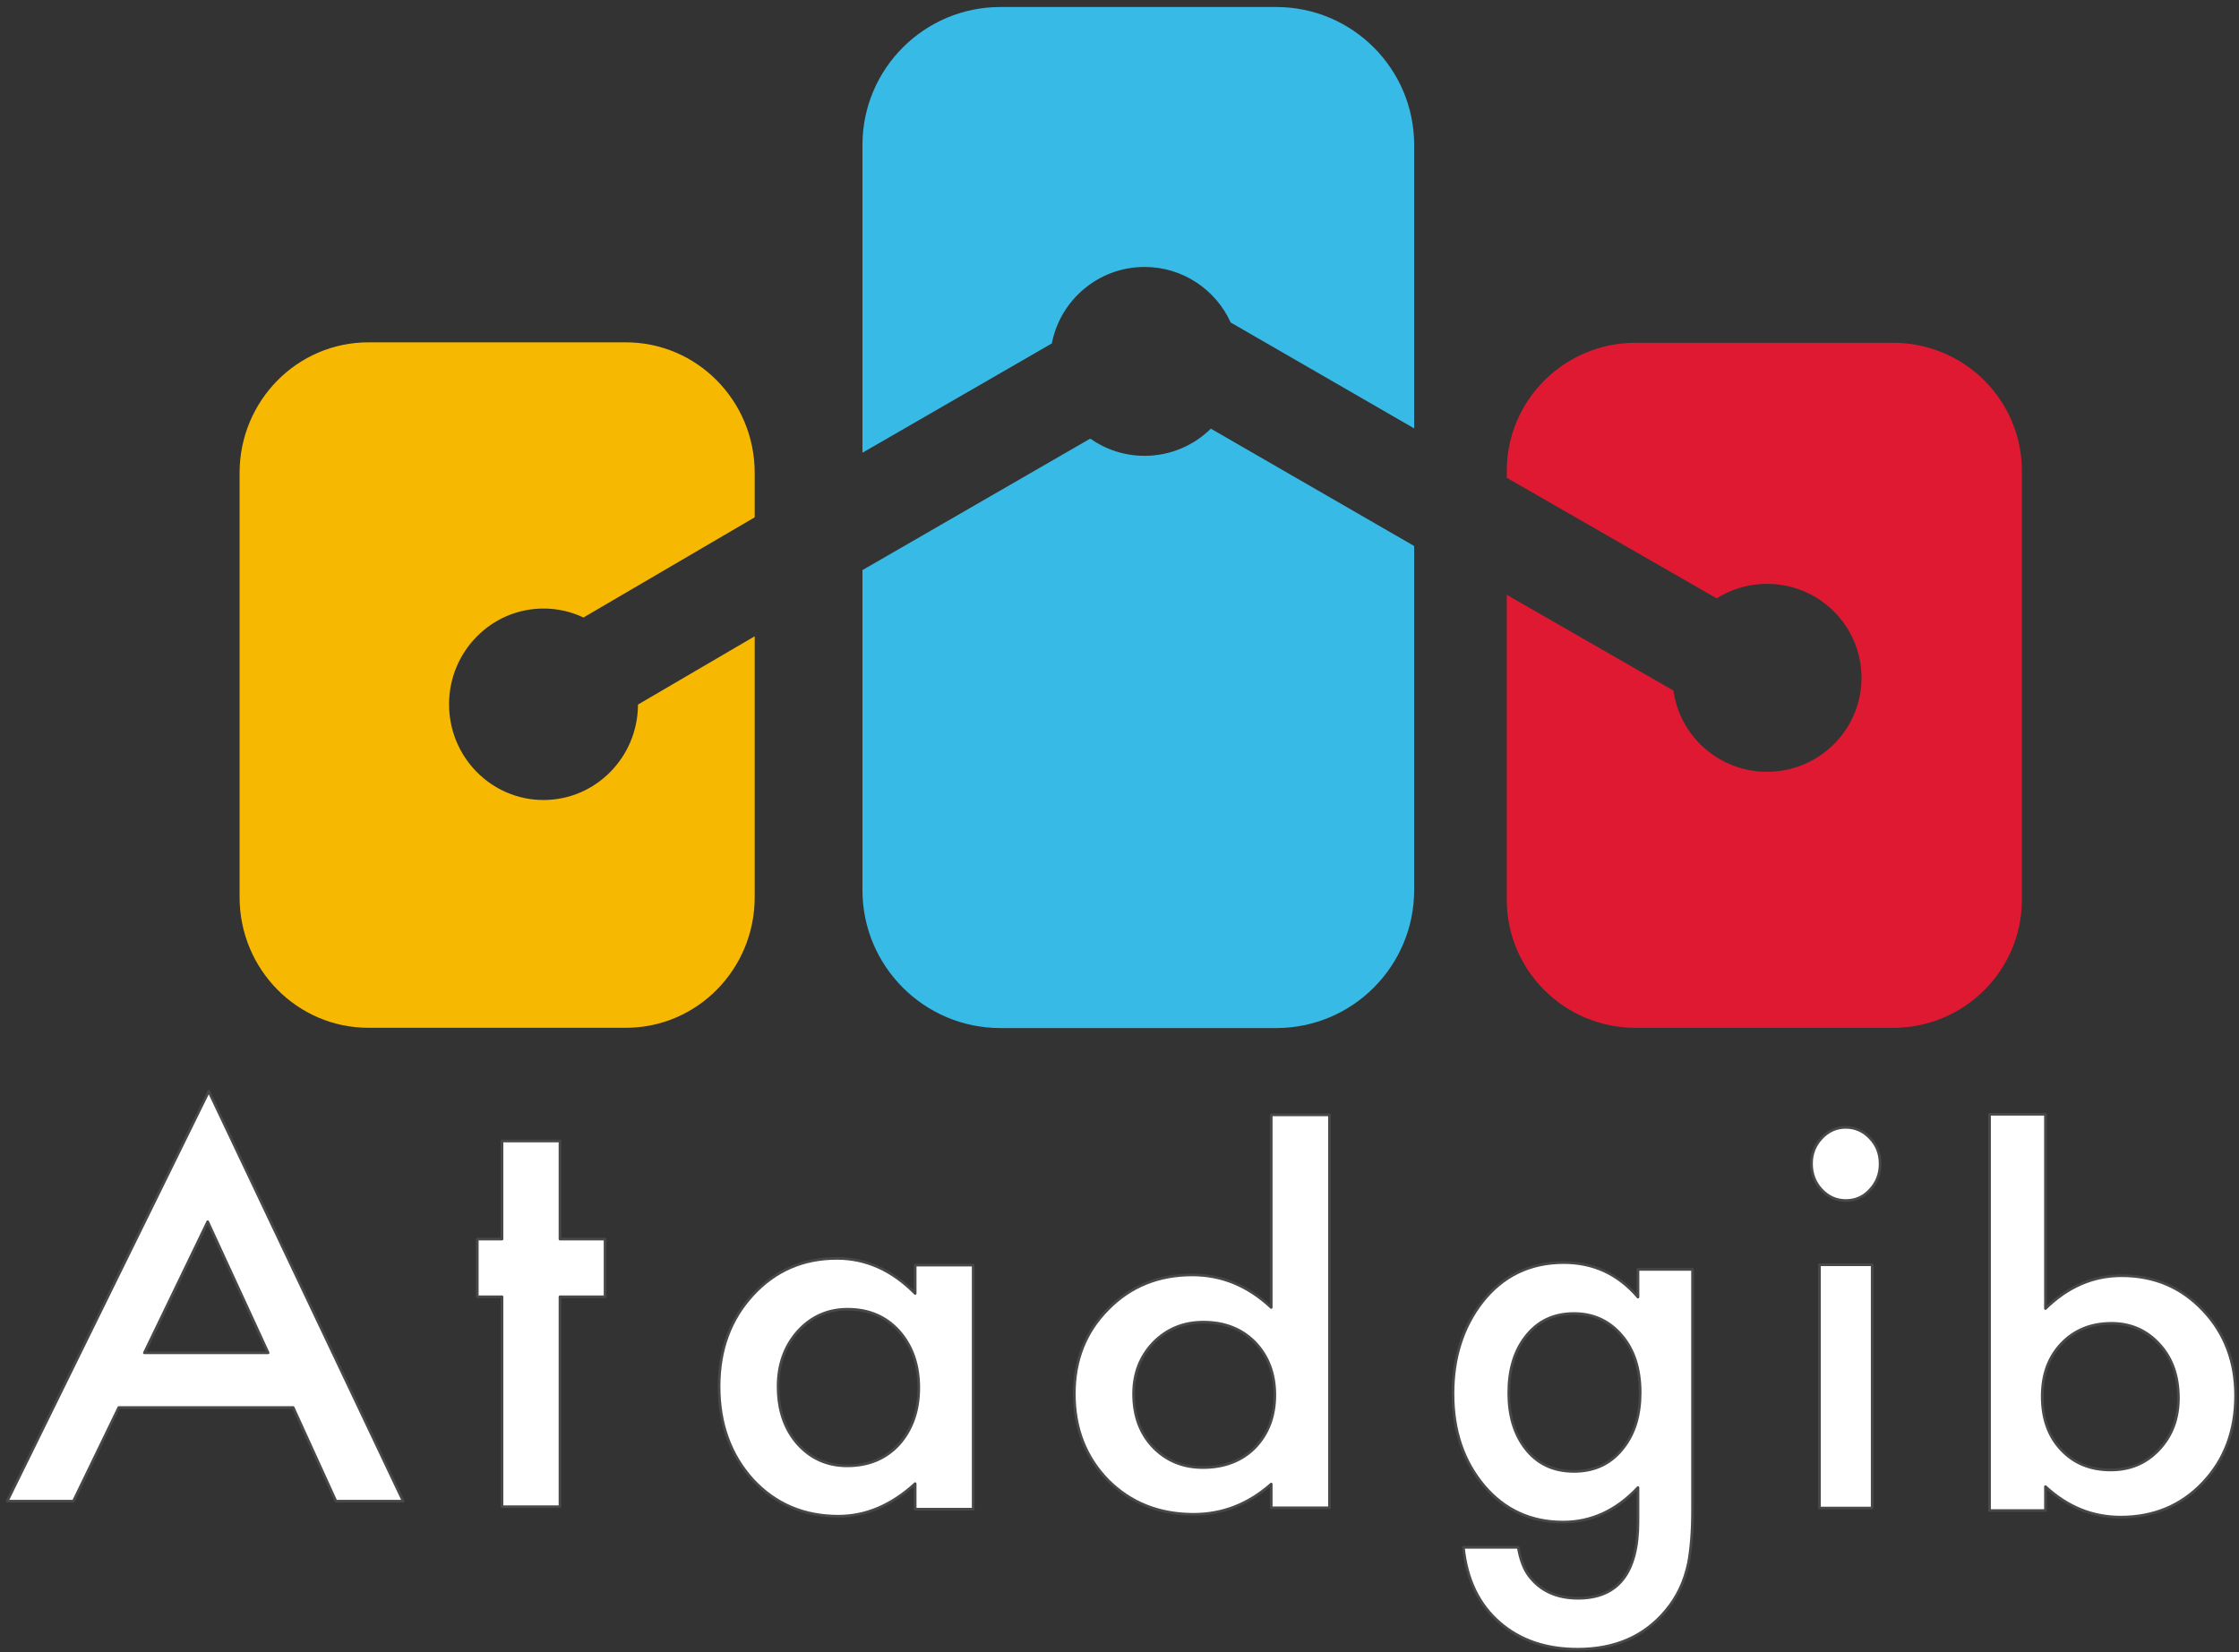 <?xml version="1.0" standalone="no"?><!DOCTYPE svg PUBLIC "-//W3C//DTD SVG 1.1//EN" "http://www.w3.org/Graphics/SVG/1.1/DTD/svg11.dtd"><svg width="100%" height="100%" viewBox="0 0 840 620" version="1.1" xmlns="http://www.w3.org/2000/svg" xmlns:xlink="http://www.w3.org/1999/xlink" xml:space="preserve" style="fill-rule:evenodd;clip-rule:evenodd;stroke-linejoin:round;stroke-miterlimit:1.414;"><rect x="0" y="0" width="840" height="620" fill="#333333" stroke="none"/><g id="Layer1"><g id="Layer2"><g><path d="M530.547,204.892l0,129.147c0,28.559 -23.186,51.746 -51.745,51.746l-103.492,0c-28.559,0 -51.745,-23.187 -51.745,-51.746l0,-120.108l85.459,-49.34c5.767,4.068 12.802,6.459 20.39,6.459c9.682,0 18.462,-3.891 24.861,-10.194l76.272,44.036ZM323.565,169.896l0,-115.523c0,-28.559 23.186,-51.745 51.745,-51.745l103.492,0c28.559,0 51.745,23.186 51.745,51.745l0,106.385l-68.838,-39.743c-5.567,-12.285 -17.94,-20.839 -32.295,-20.839c-17.254,0 -31.644,12.358 -34.796,28.698l-71.053,41.022Z" style="fill:#37bae5;"/><path d="M283.14,238.765l0,97.943c0,27.031 -21.649,48.977 -48.313,48.977l-96.627,0c-26.665,0 -48.313,-21.946 -48.313,-48.977l0,-159.268c0,-27.031 21.648,-48.977 48.313,-48.977l96.627,0c26.664,0 48.313,21.946 48.313,48.977l0,16.686l-64.243,37.599c-4.553,-2.159 -9.632,-3.366 -14.987,-3.366c-19.558,0 -35.437,16.097 -35.437,35.924c0,19.826 15.879,35.923 35.437,35.923c19.521,0 35.376,-16.035 35.437,-35.81l43.793,-25.631Z" style="fill:#f6b800;"/><path d="M565.296,179.294l0,-2.58c0,-26.536 21.648,-48.079 48.313,-48.079l96.626,0c26.665,0 48.313,21.543 48.313,48.079l0,160.908c0,26.535 -21.648,48.079 -48.313,48.079l-96.626,0c-26.665,0 -48.313,-21.544 -48.313,-48.079l0,-114.409l62.534,35.93c2.35,17.201 17.186,30.477 35.112,30.477c19.558,0 35.437,-15.802 35.437,-35.266c0,-19.463 -15.879,-35.265 -35.437,-35.265c-6.951,0 -13.437,1.996 -18.911,5.443l-78.735,-45.238Z" style="fill:#e01933;"/></g></g><g id="Layer3"><path d="M109.998,528.174l-65.434,0l-17.027,35.15l-24.847,0l75.631,-153.816l72.957,153.816l-25.243,0l-16.037,-35.15ZM100.594,507.647l-22.669,-49.21l-23.759,49.21l46.428,0Z" style="fill:#fff;fill-rule:nonzero;stroke-width:1px;stroke:#484848;"/><path d="M210.085,486.621l0,78.773l-21.747,0l0,-78.773l-9.279,0l0,-21.652l9.279,0l0,-36.809l21.747,0l0,36.809l16.914,0l0,21.652l-16.914,0Z" style="fill:#fff;fill-rule:nonzero;stroke-width:1px;stroke:#484848;"/><path d="M343.342,474.748l21.762,0l0,91.586l-21.762,0l0,-9.591c-8.923,8.149 -18.52,12.224 -28.791,12.224c-12.968,0 -23.688,-4.576 -32.162,-13.728c-8.41,-9.341 -12.615,-21.001 -12.615,-34.98c0,-13.729 4.205,-25.169 12.615,-34.321c8.409,-9.153 18.937,-13.729 31.584,-13.729c10.913,0 20.703,4.388 29.369,13.164l0,-10.625ZM291.922,520.259c0,8.776 2.407,15.923 7.222,21.439c4.943,5.579 11.17,8.369 18.68,8.369c8.025,0 14.509,-2.696 19.452,-8.087c4.943,-5.579 7.414,-12.663 7.414,-21.251c0,-8.588 -2.471,-15.672 -7.414,-21.251c-4.943,-5.454 -11.363,-8.181 -19.259,-8.181c-7.447,0 -13.673,2.759 -18.681,8.275c-4.943,5.579 -7.414,12.475 -7.414,20.687Z" style="fill:#fff;fill-rule:nonzero;stroke-width:1px;stroke:#484848;"/><path d="M476.922,418.349l21.852,0l0,147.457l-21.852,0l0,-8.905c-8.574,7.566 -18.275,11.35 -29.105,11.35c-12.892,0 -23.593,-4.249 -32.102,-12.747c-8.444,-8.672 -12.667,-19.498 -12.667,-32.477c0,-12.688 4.223,-23.281 12.667,-31.779c8.38,-8.556 18.92,-12.834 31.619,-12.834c11.023,0 20.885,4.075 29.588,12.223l0,-72.288ZM425.288,523.027c0,8.148 2.417,14.784 7.252,19.905c4.963,5.18 11.216,7.77 18.758,7.77c8.058,0 14.568,-2.502 19.532,-7.508c4.964,-5.18 7.445,-11.757 7.445,-19.73c0,-7.974 -2.481,-14.551 -7.445,-19.731c-4.964,-5.064 -11.41,-7.596 -19.339,-7.596c-7.477,0 -13.73,2.561 -18.758,7.683c-4.964,5.18 -7.445,11.582 -7.445,19.207Z" style="fill:#fff;fill-rule:nonzero;stroke-width:1px;stroke:#484848;"/><path d="M634.982,566.347c0,4.354 -0.137,8.187 -0.41,11.499c-0.273,3.313 -0.652,6.231 -1.137,8.754c-1.455,6.941 -4.305,12.903 -8.549,17.888c-8.004,9.59 -19.01,14.385 -33.016,14.385c-11.824,0 -21.556,-3.312 -29.197,-9.937c-7.882,-6.814 -12.43,-16.247 -13.643,-28.298l20.556,0c0.788,4.543 2.092,8.045 3.911,10.505c4.244,5.742 10.429,8.613 18.554,8.613c14.978,0 22.466,-9.559 22.466,-28.677l0,-12.871c-8.125,8.644 -17.493,12.966 -28.105,12.966c-12.066,0 -21.95,-4.543 -29.651,-13.629c-7.761,-9.211 -11.642,-20.726 -11.642,-34.544c0,-13.439 3.608,-24.859 10.824,-34.26c7.761,-9.969 18.009,-14.954 30.742,-14.954c11.157,0 20.434,4.322 27.832,12.966l0,-10.41l20.465,0l0,90.004ZM615.336,522.622c0,-8.959 -2.305,-16.12 -6.913,-21.483c-4.669,-5.489 -10.641,-8.234 -17.918,-8.234c-7.761,0 -13.885,2.997 -18.372,8.991c-4.063,5.363 -6.094,12.303 -6.094,20.821c0,8.392 2.031,15.269 6.094,20.632c4.426,5.868 10.55,8.802 18.372,8.802c7.822,0 14.007,-2.966 18.555,-8.897c4.184,-5.363 6.276,-12.24 6.276,-20.632Z" style="fill:#fff;fill-rule:nonzero;stroke-width:1px;stroke:#484848;"/><path d="M702.377,474.596l0,91.296l-19.77,0l0,-91.296l19.77,0ZM679.619,436.634c0,-3.686 1.26,-6.873 3.779,-9.56c2.519,-2.687 5.535,-4.031 9.05,-4.031c3.573,0 6.619,1.344 9.138,4.031c2.519,2.624 3.779,5.842 3.779,9.654c0,3.812 -1.26,7.061 -3.779,9.748c-2.46,2.687 -5.477,4.031 -9.05,4.031c-3.573,0 -6.619,-1.344 -9.138,-4.031c-2.519,-2.687 -3.779,-5.967 -3.779,-9.842Z" style="fill:#fff;fill-rule:nonzero;stroke-width:1px;stroke:#484848;"/><path d="M767.387,418.142l0,72.897c8.392,-8.217 17.902,-12.326 28.532,-12.326c12.245,0 22.439,4.314 30.582,12.942c8.143,8.569 12.214,19.252 12.214,32.047c0,13.206 -4.102,24.123 -12.307,32.751c-8.143,8.569 -18.43,12.854 -30.862,12.854c-10.505,0 -19.891,-3.815 -28.159,-11.446l0,8.98l-20.978,0l0,-148.699l20.978,0ZM817.27,524.582c0,-8.217 -2.362,-14.908 -7.086,-20.073c-4.786,-5.282 -10.784,-7.924 -17.995,-7.924c-7.708,0 -13.986,2.554 -18.834,7.66c-4.787,5.048 -7.18,11.621 -7.18,19.721c0,8.334 2.362,14.996 7.087,19.985c4.724,5.106 10.94,7.66 18.647,7.66c7.273,0 13.303,-2.554 18.089,-7.66c4.848,-5.165 7.272,-11.621 7.272,-19.369Z" style="fill:#fff;fill-rule:nonzero;stroke-width:1px;stroke:#484848;"/></g></g></svg>